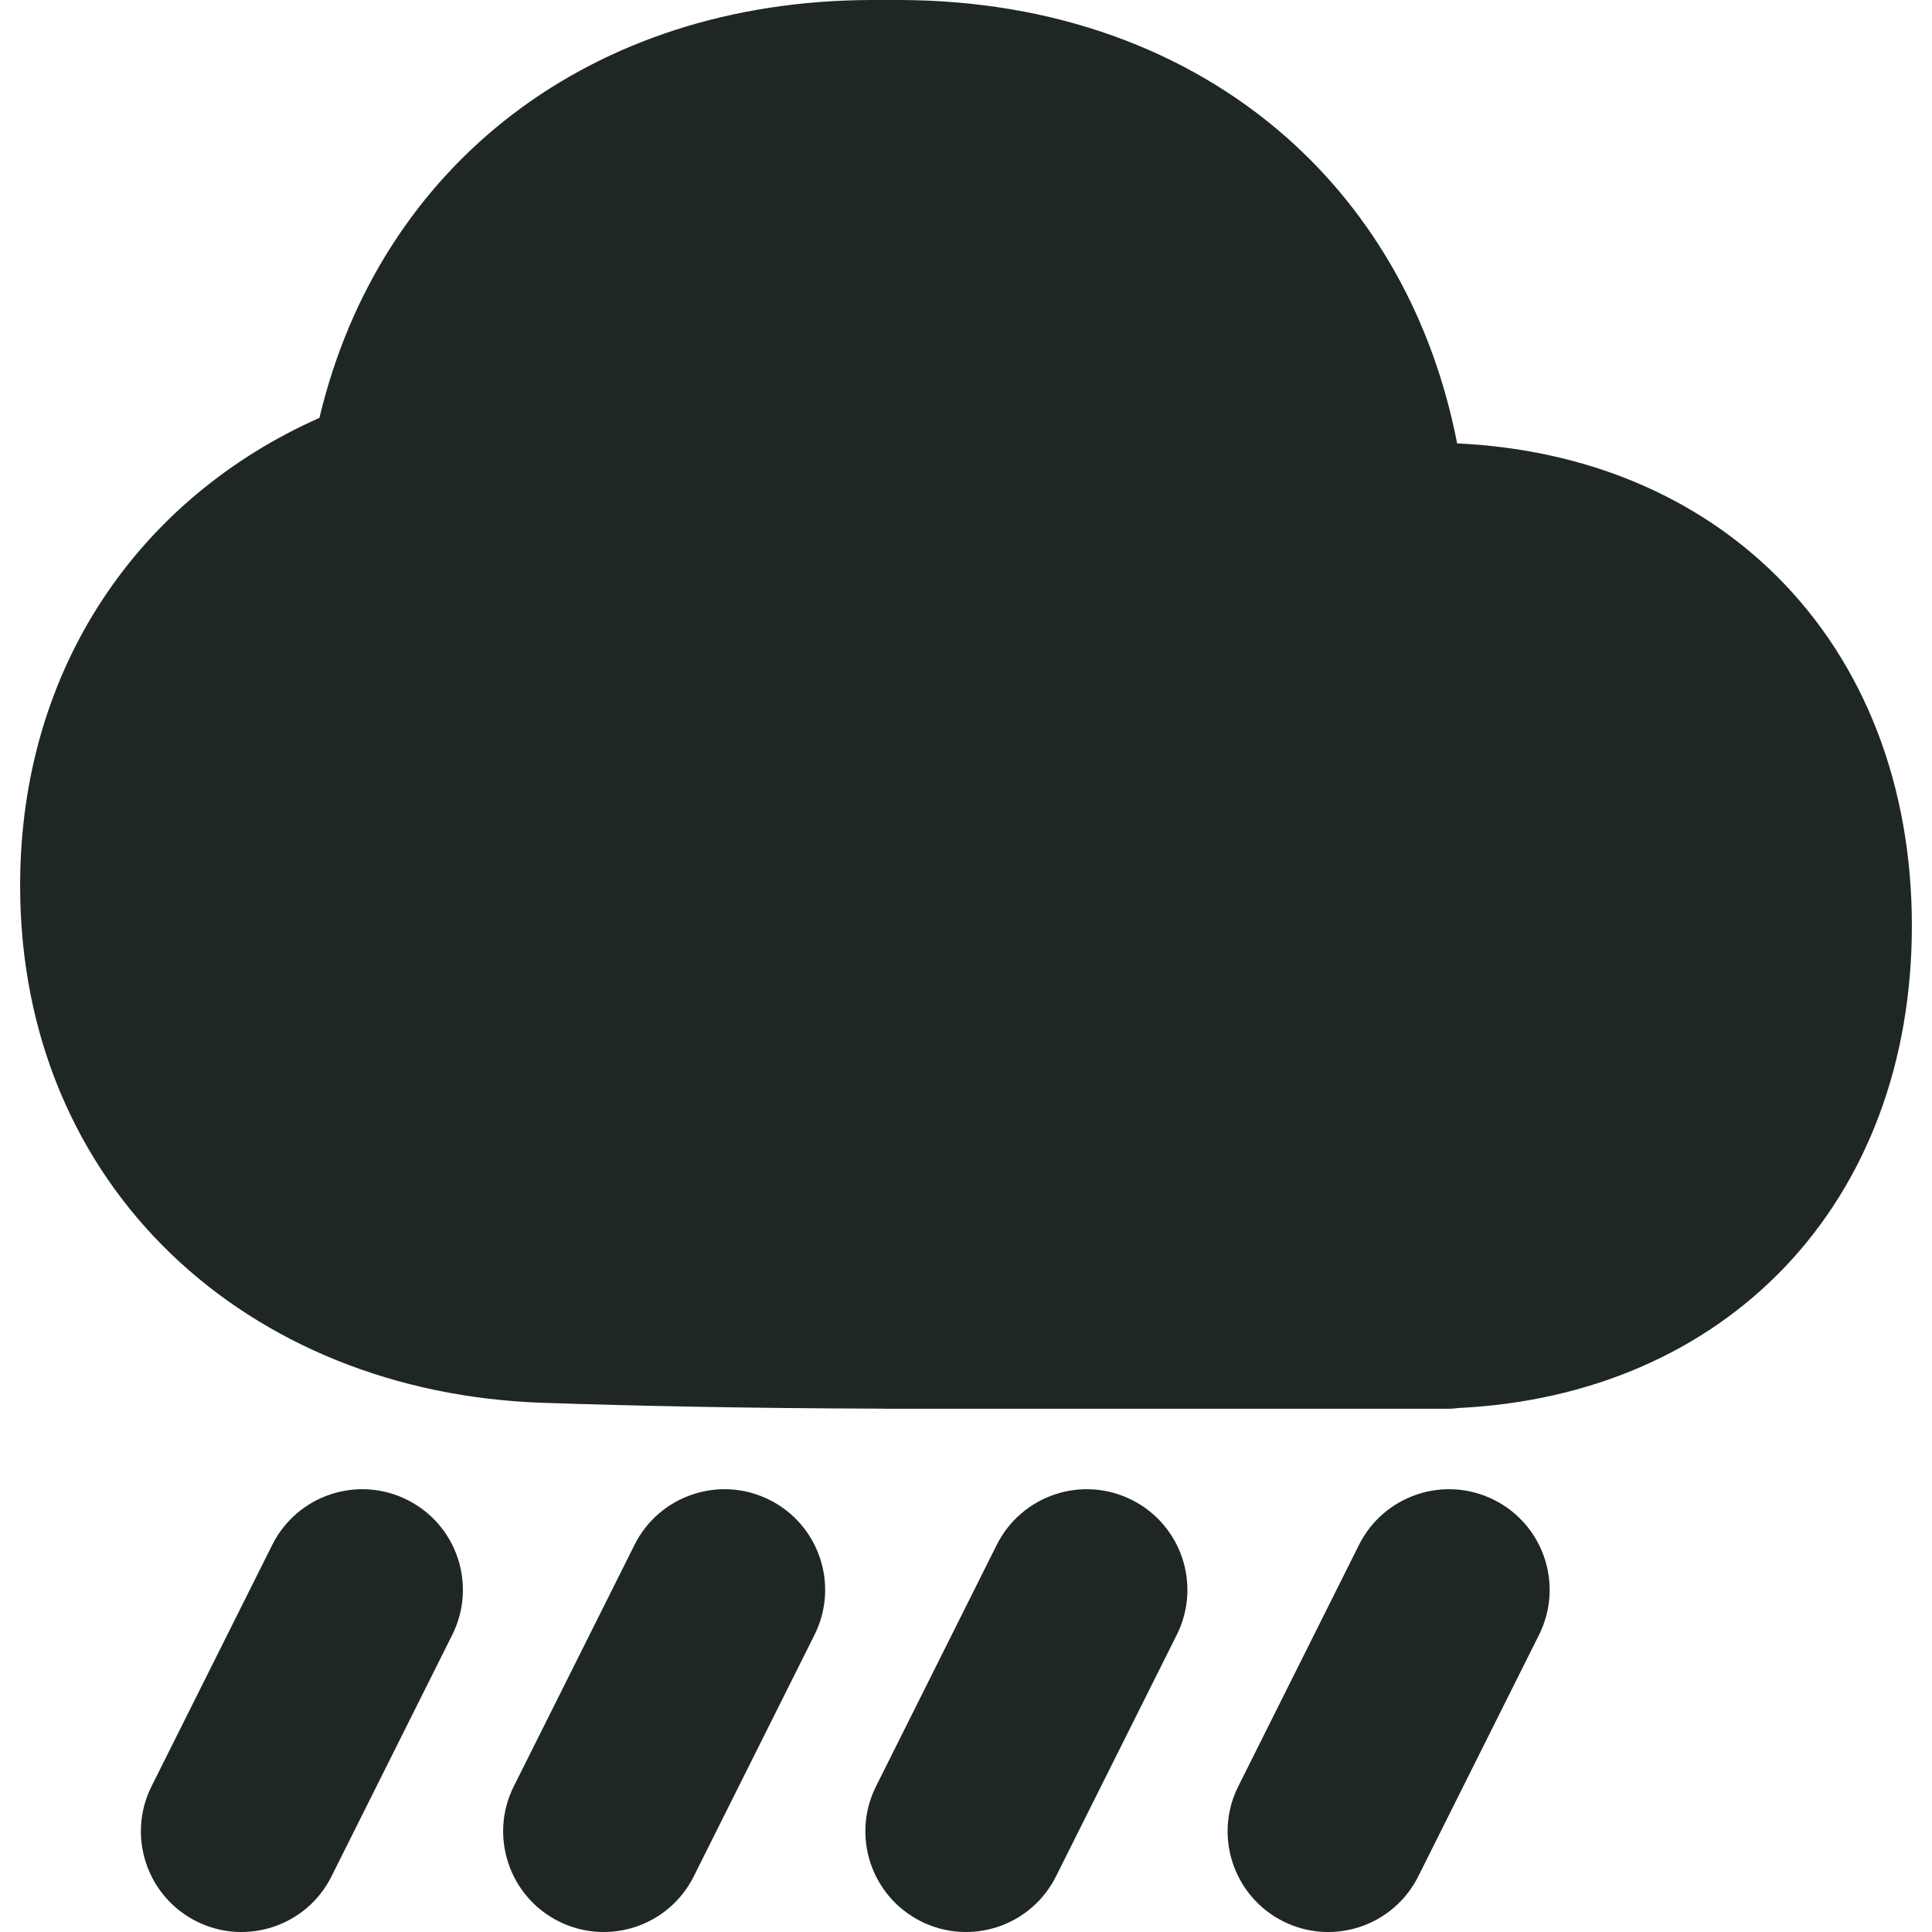 <svg width="24" height="24" viewBox="0 0 24 24" fill="none" xmlns="http://www.w3.org/2000/svg">
<g clip-path="url(#clip0_2002_1867)">
<g clip-path="url(#clip1_2002_1867)">
<path fill-rule="evenodd" clip-rule="evenodd" d="M10.966 17.499C9.31 17.494 7.912 17.466 6.739 17.426C3.082 17.302 0.25 14.756 0.25 11C0.25 8.295 1.731 6.184 3.968 5.191C4.719 2.04 7.343 0.009 10.821 6.50886e-05C10.88 -7.92144e-05 10.94 -0 11 -0C11.06 -0 11.12 -7.92144e-05 11.179 6.50286e-05C13.075 0.005 14.738 0.61 15.981 1.706C17.069 2.667 17.803 3.976 18.101 5.508C19.694 5.582 21.076 6.162 22.082 7.168C23.16 8.247 23.75 9.759 23.75 11.5C23.75 13.194 23.192 14.671 22.167 15.745C21.159 16.799 19.749 17.412 18.115 17.491C18.077 17.497 18.039 17.5 18 17.5H11C10.989 17.5 10.977 17.5 10.966 17.499ZM5.618 20.309C5.927 19.691 5.677 18.941 5.059 18.632C4.442 18.323 3.691 18.573 3.382 19.191L1.882 22.191C1.574 22.808 1.824 23.559 2.441 23.868C3.059 24.177 3.81 23.926 4.118 23.309L5.618 20.309ZM10.118 20.309C10.427 19.691 10.177 18.941 9.559 18.632C8.942 18.323 8.191 18.573 7.882 19.191L6.382 22.191C6.074 22.808 6.324 23.559 6.941 23.868C7.559 24.177 8.31 23.926 8.618 23.309L10.118 20.309ZM14.618 20.309C14.927 19.691 14.677 18.941 14.059 18.632C13.442 18.323 12.691 18.573 12.382 19.191L10.882 22.191C10.573 22.808 10.824 23.559 11.441 23.868C12.059 24.177 12.81 23.926 13.118 23.309L14.618 20.309ZM19.118 20.309C19.427 19.691 19.177 18.941 18.559 18.632C17.942 18.323 17.191 18.573 16.882 19.191L15.382 22.191C15.073 22.808 15.324 23.559 15.941 23.868C16.559 24.177 17.309 23.926 17.618 23.309L19.118 20.309Z" fill="#1F2723"/>
</g>
</g>
<defs>
<clipPath id="clip0_2002_1867">
<rect width="24" height="24" fill="white"/>
</clipPath>
<clipPath id="clip1_2002_1867">
<rect width="24" height="24" fill="white"/>
</clipPath>
</defs>
</svg>
